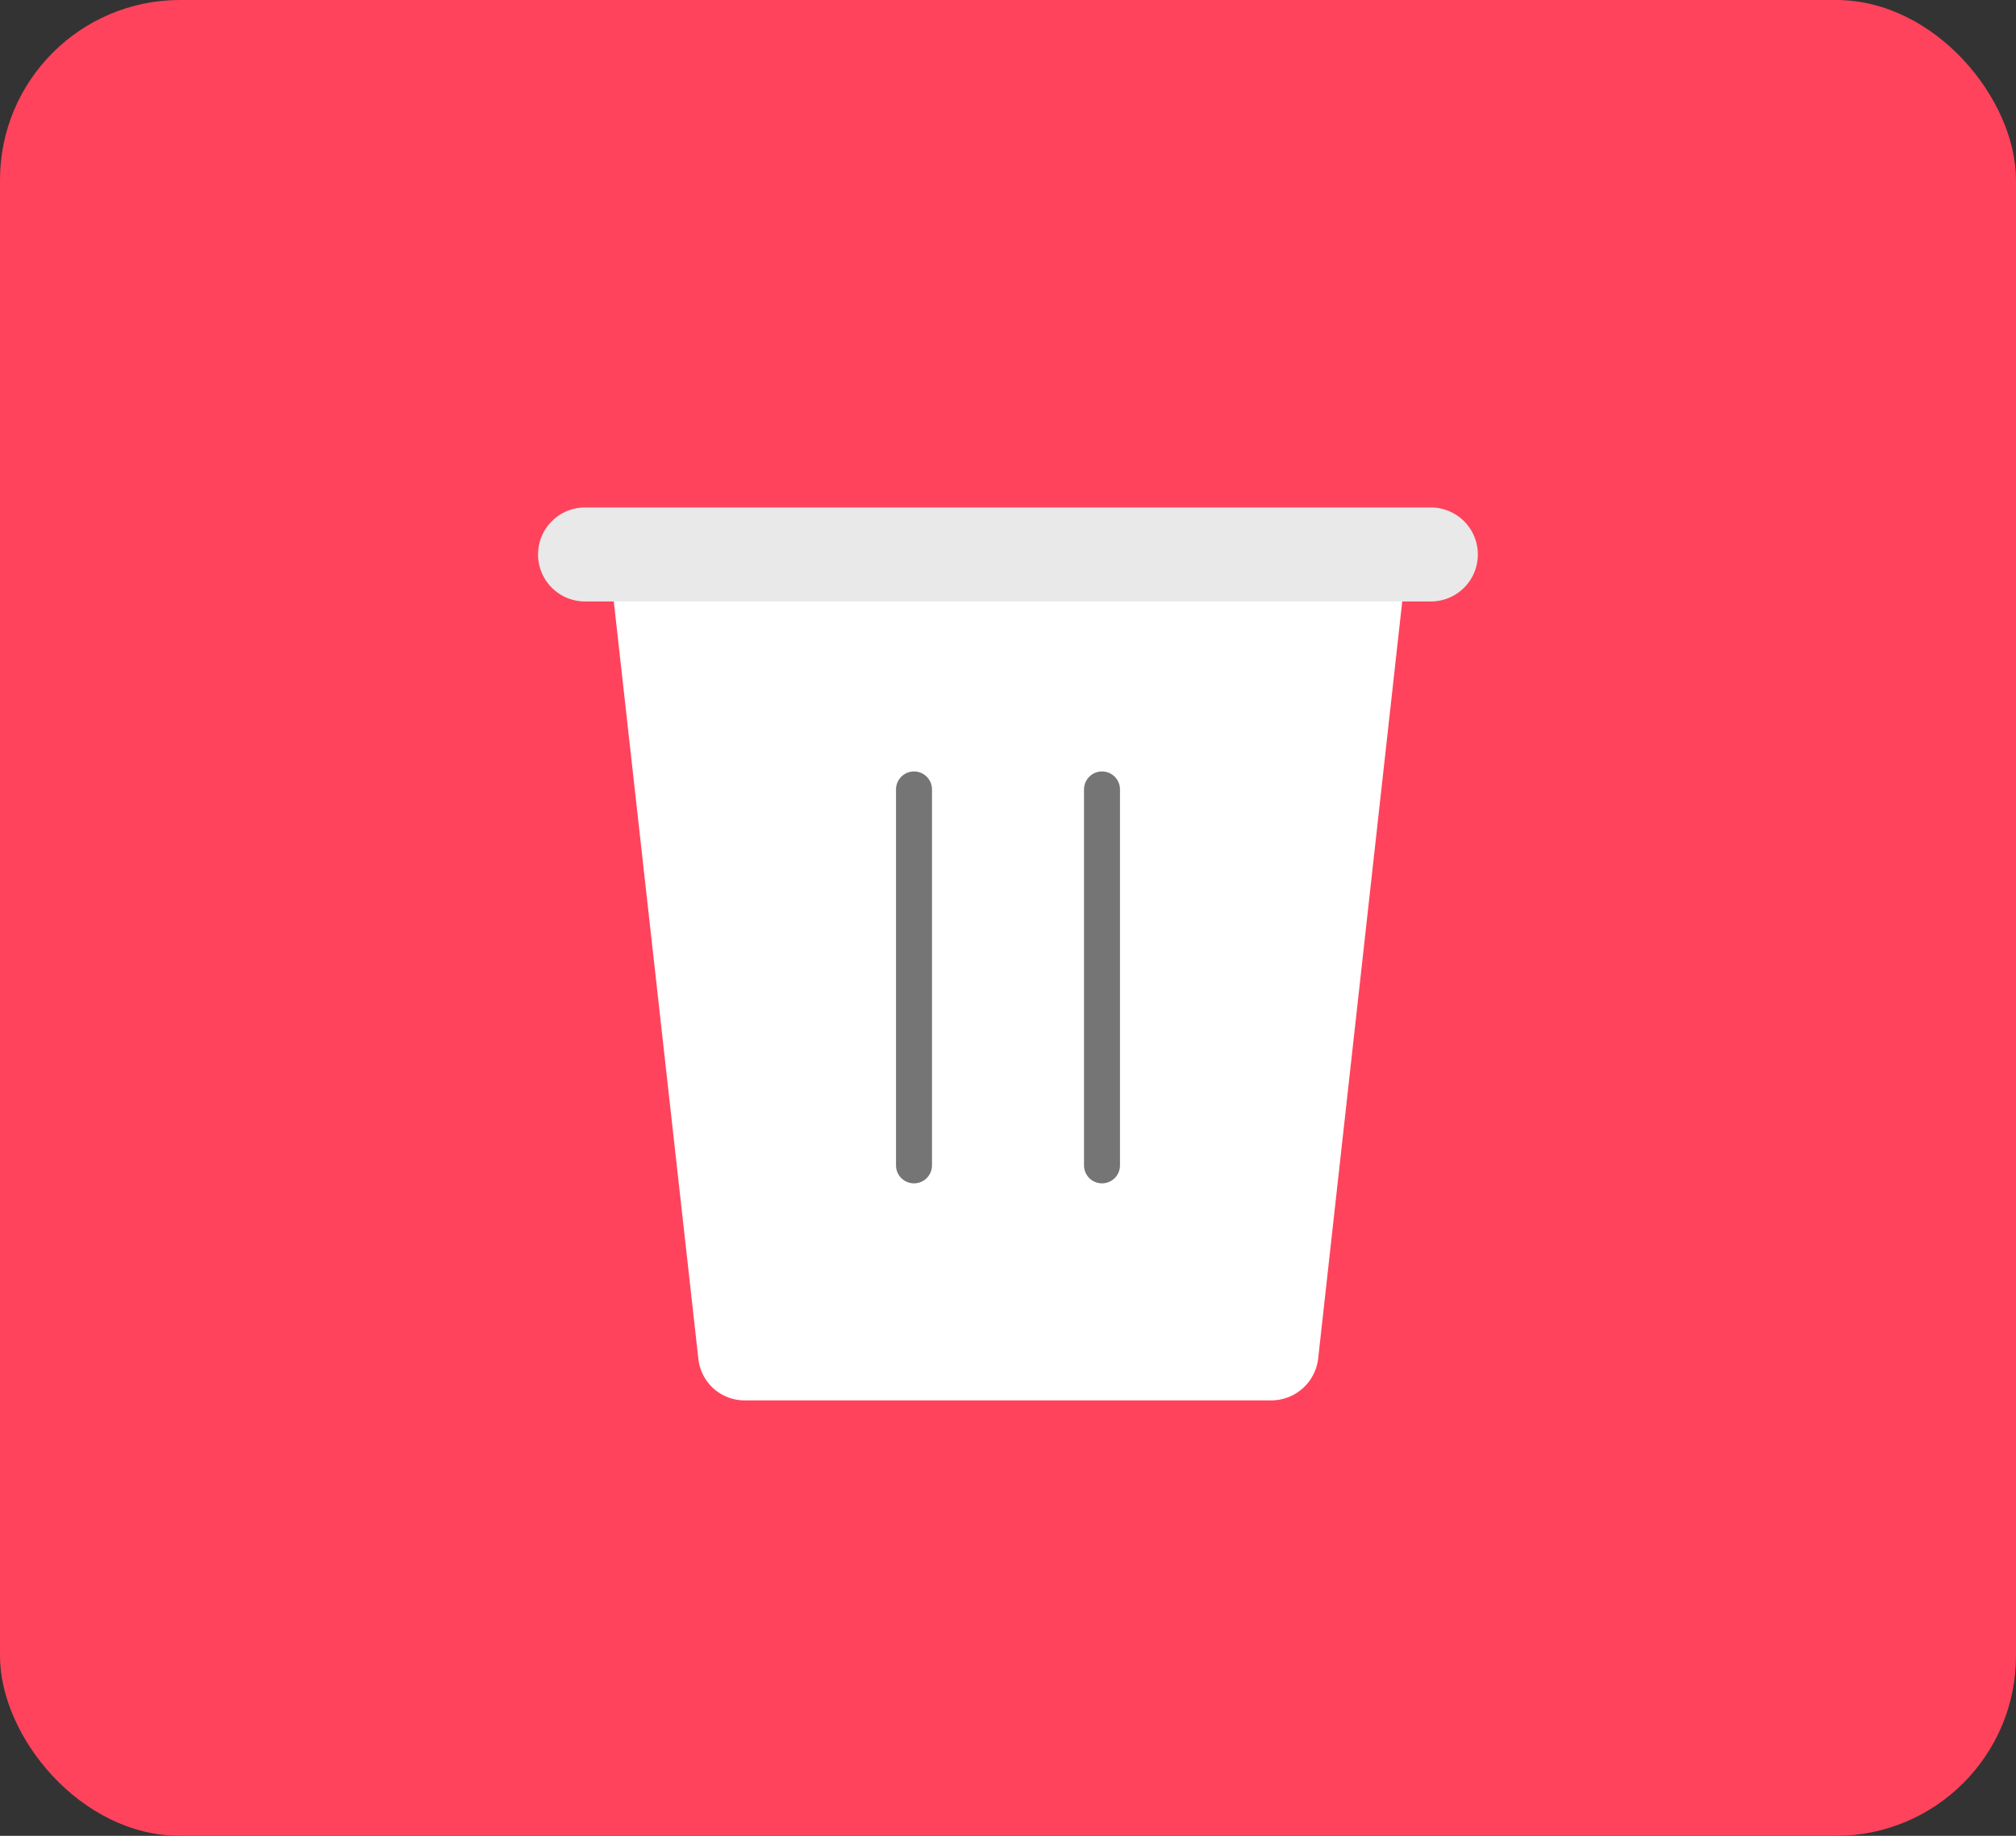 <svg xmlns="http://www.w3.org/2000/svg" width="56" height="51" viewBox="0 0 56 51"><rect x="0" y="0" width="56" height="51" fill="#333333" stroke="none"/><g transform="translate(-1515 -3118)"><rect width="56" height="51" rx="5" transform="translate(1515 3118)" fill="#ff435c"/><g transform="translate(1527.946 3130.098)"><path d="M21.907,26.5H7.286a1.291,1.291,0,0,1-1.292-1.162L3.5,3H25.692l-2.48,22.336A1.313,1.313,0,0,1,21.907,26.5Z" transform="translate(0.458 0.305)" fill="#fff"/><path d="M2,3.305A1.305,1.305,0,0,1,3.305,2H26.8a1.305,1.305,0,1,1,0,2.611H3.305A1.305,1.305,0,0,1,2,3.305Z" fill="#e9e9e9" fill-rule="evenodd"/><path d="M10,8V18.443" transform="translate(2.443 1.833)" fill="none" stroke="#757575" stroke-linecap="round" stroke-linejoin="round" stroke-miterlimit="10" stroke-width="1"/><path d="M14,8V18.443" transform="translate(3.665 1.833)" fill="none" stroke="#757575" stroke-linecap="round" stroke-linejoin="round" stroke-miterlimit="10" stroke-width="1"/></g></g></svg>